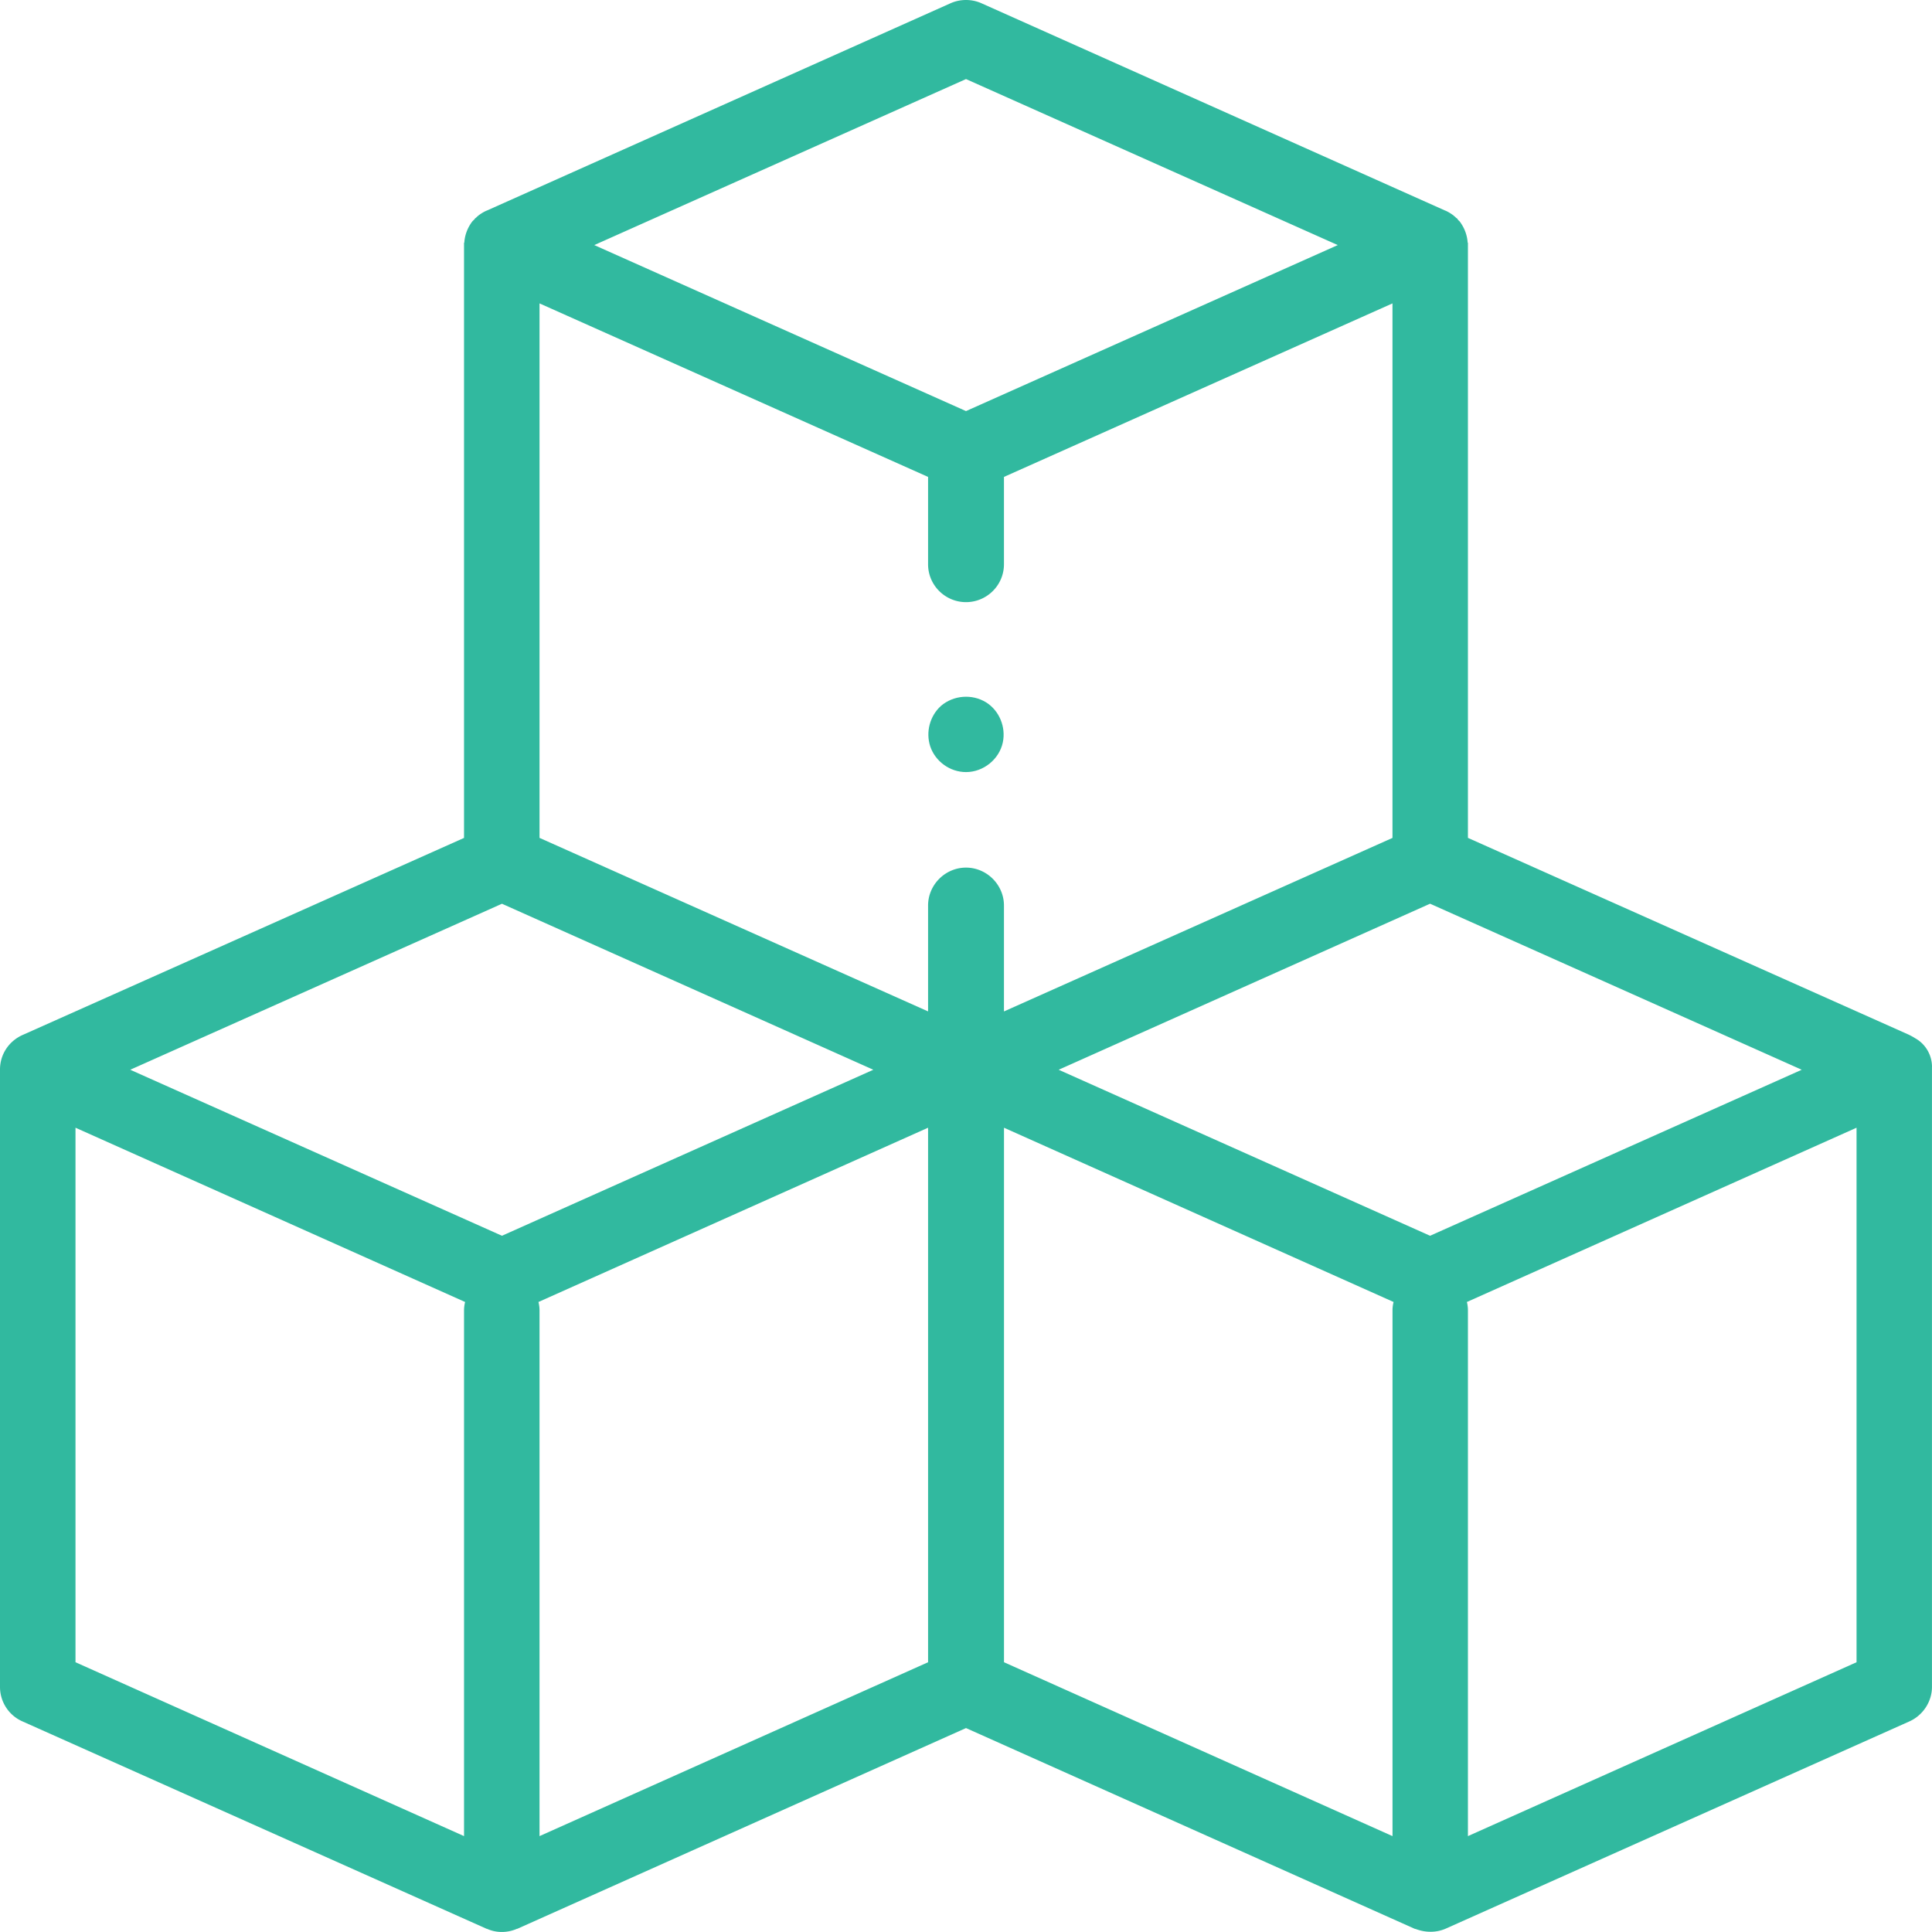 <svg xmlns="http://www.w3.org/2000/svg" width="54" height="54" viewBox="0 0 54 54"><path fill-rule="evenodd" clip-rule="evenodd" fill="#31B99F" d="M41.029 51.32V36.63a.96.96 0 00-.029-.239l10.891-4.871v14.94l-10.862 4.86zm-12.968-19.8l10.89 4.871a.932.932 0 00-.03.239v14.69l-10.859-4.86V31.52zM15.05 36.391l10.89-4.871v14.94l-10.86 4.86V36.63c0-.08-.01-.159-.03-.239zM2.11 31.52L13 36.391a.978.978 0 00-.03.239v14.69L2.11 46.46V31.52zm11.92-6.26l10.38 4.64-10.38 4.64L3.64 29.9l10.39-4.64zM27 2.21l10.391 4.64L27 11.49 16.61 6.85 27 2.21zm0 14.62c.58 0 1.061-.47 1.061-1.06v-2.44L38.92 8.48v14.94l-10.859 4.85v-2.96c0-.58-.48-1.06-1.061-1.06s-1.06.48-1.06 1.06v2.959l-10.86-4.85V8.48l10.86 4.85v2.44c0 .59.48 1.06 1.06 1.06zm12.971 17.71L29.59 29.9l10.381-4.641L50.359 29.9l-10.388 4.64zM54 29.82c0-.33-.18-.641-.471-.801-.059-.039-.119-.069-.18-.1l-12.32-5.5V6.79l-.01-.02v-.02c-.02-.21-.1-.4-.22-.56l-.01-.01-.011-.01-.01-.01-.02-.02-.01-.02-.02-.02-.018-.01-.02-.02-.02-.02-.02-.01-.01-.02h-.01l-.011-.01c-.069-.05-.149-.1-.229-.13L27.43.09c-.27-.12-.59-.12-.86 0L13.62 5.88c-.08.03-.16.08-.23.13l-.01.01h-.01l-.01.01v.01l-.02.01-.02.02-.02.02-.02.01-.01.02-.02.02-.02.02-.01.01-.01.01-.01.01c-.12.16-.2.35-.22.56v.02l-.01.02v16.63L.65 28.92c-.4.17-.65.551-.65.971v17.26c0 .41.24.789.62.959l12.98 5.8h.01c.26.119.57.119.84 0h.01L27 48.3l12.54 5.61.04.01c.27.1.561.1.82-.01l12.979-5.801c.37-.17.62-.549.62-.959V29.82z"/><path fill-rule="evenodd" clip-rule="evenodd" fill="#31B99F" d="M27 21.58c-.45 0-.86-.3-1-.72-.13-.4-.01-.85.3-1.13.35-.3.87-.34 1.26-.1.37.23.56.69.469 1.12-.099.47-.539.83-1.029.83z"/></svg>